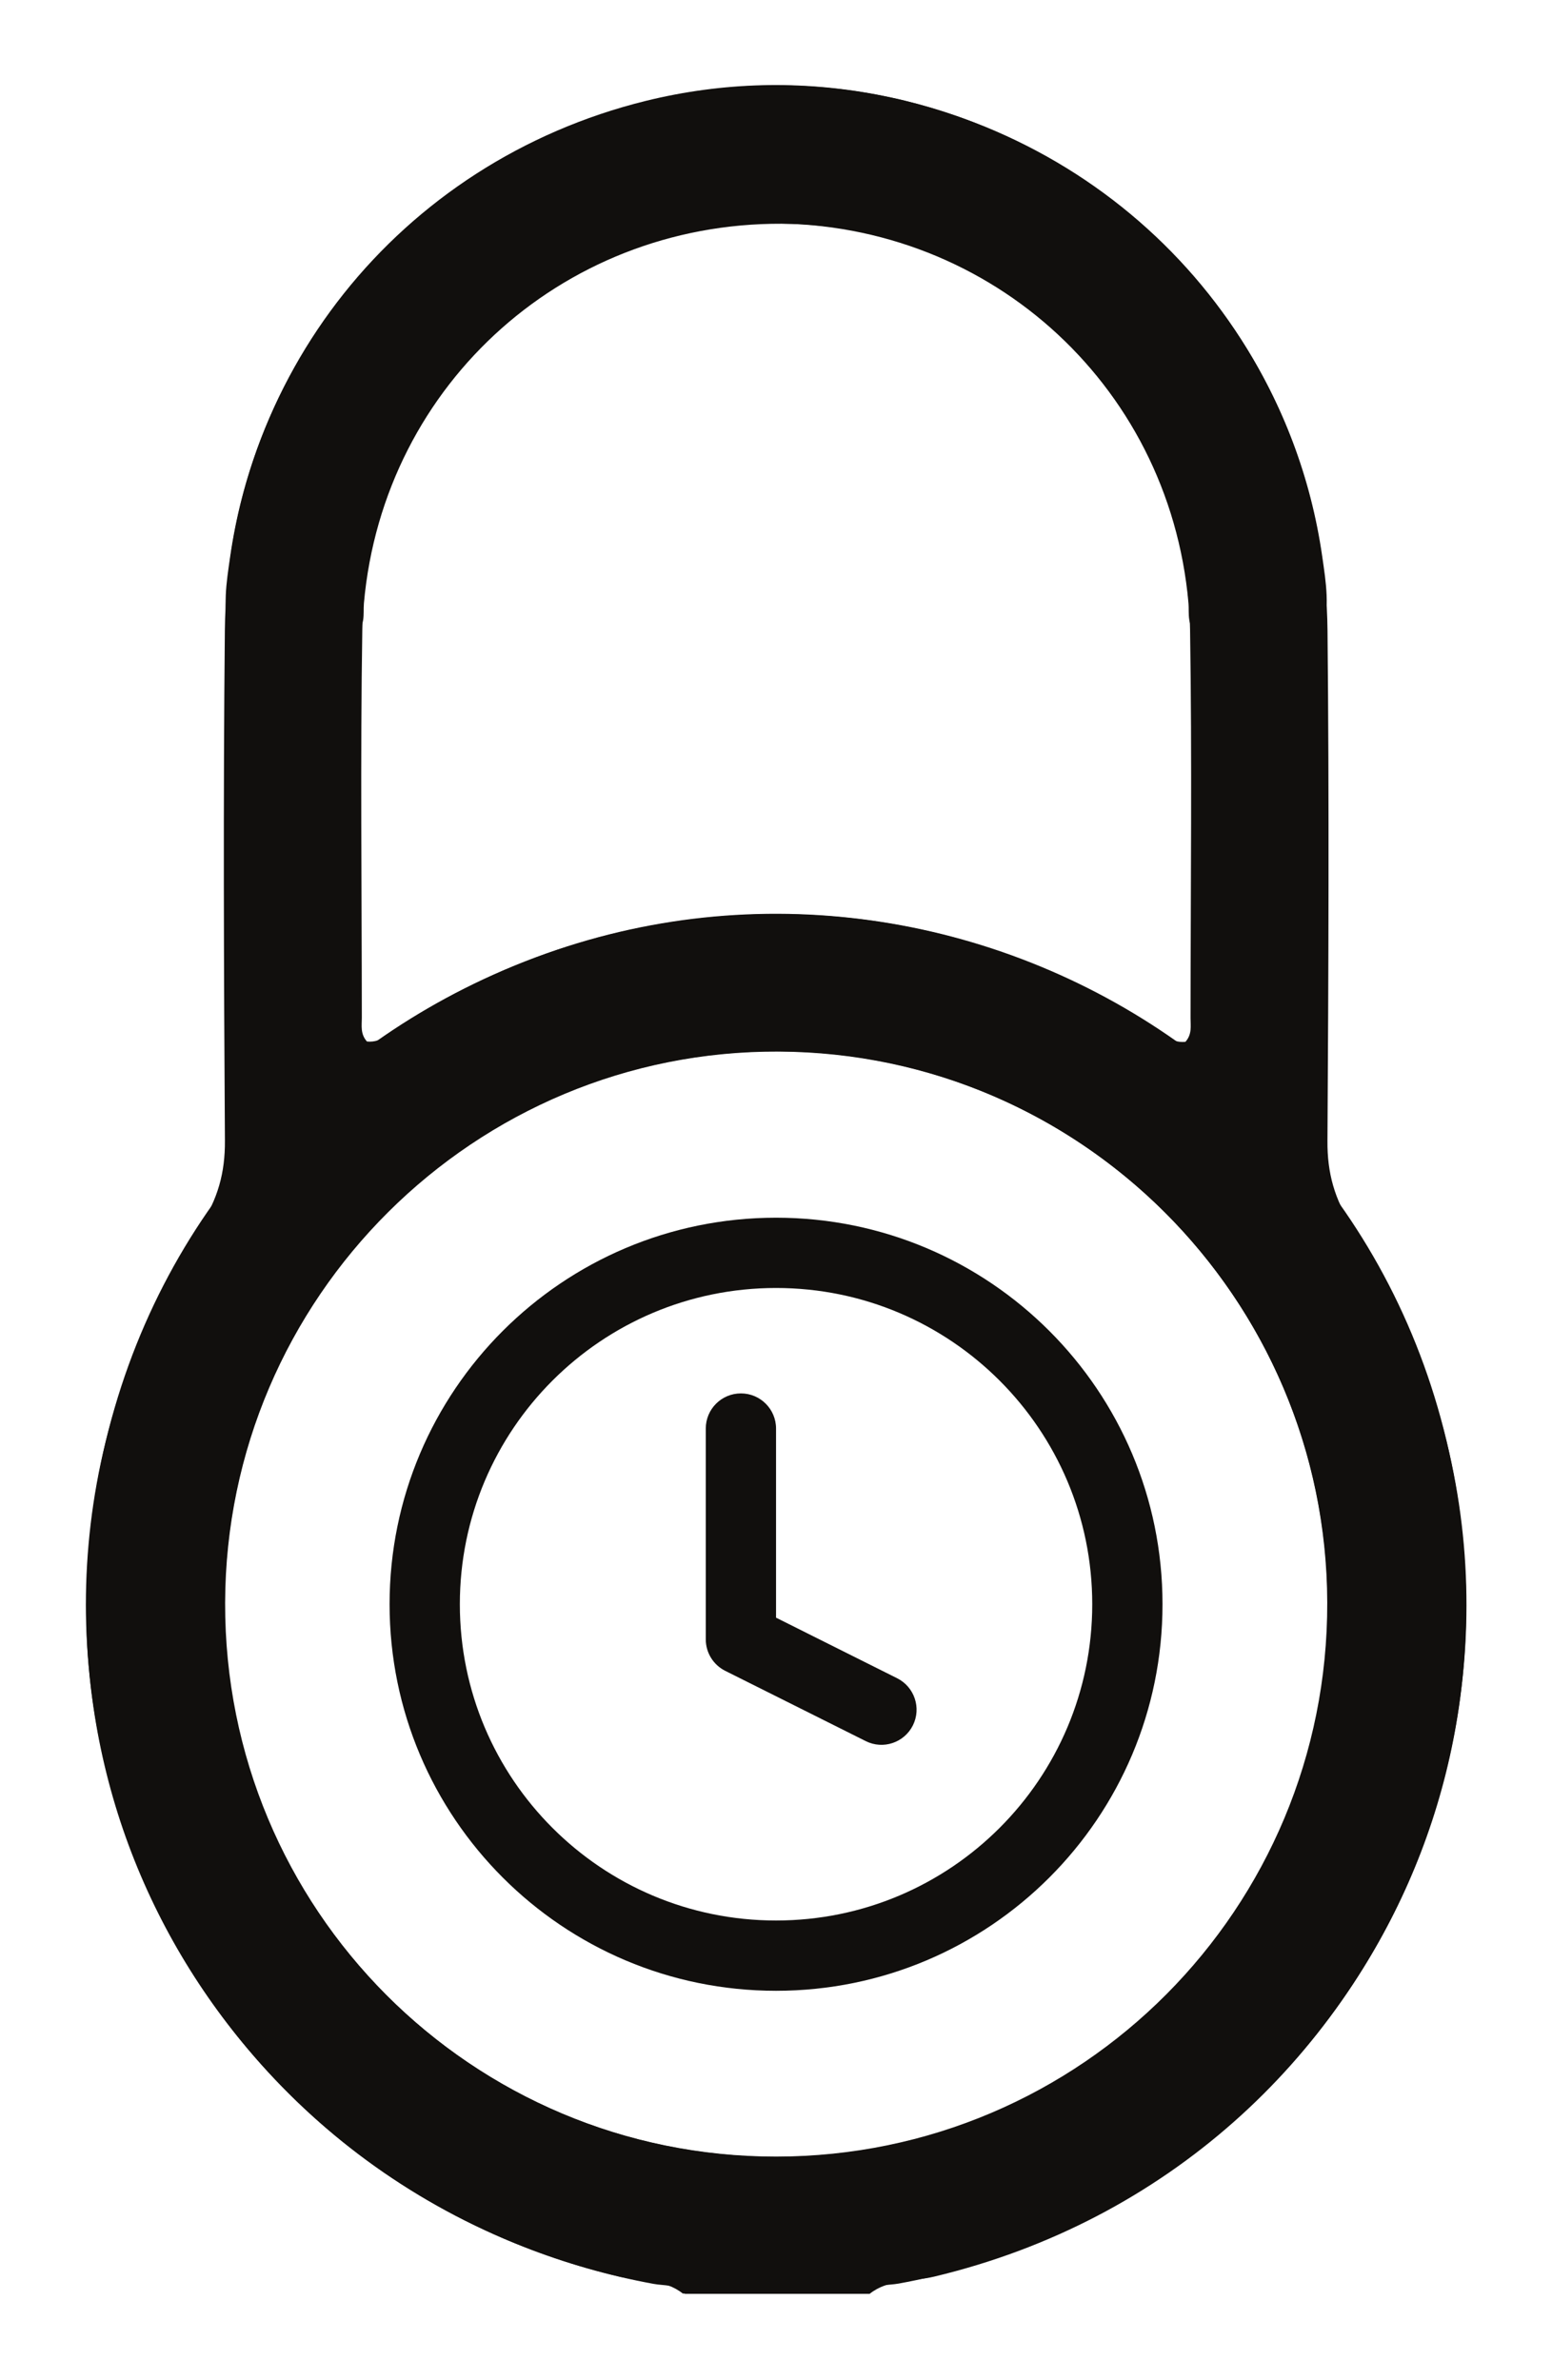 <?xml version="1.0" encoding="UTF-8" standalone="no"?>
<!-- Created with Inkscape (http://www.inkscape.org/) -->

<svg
   xmlns:dc="http://purl.org/dc/elements/1.1/"
   xmlns:cc="http://creativecommons.org/ns#"
   xmlns:rdf="http://www.w3.org/1999/02/22-rdf-syntax-ns#"
   xmlns:svg="http://www.w3.org/2000/svg"
   xmlns="http://www.w3.org/2000/svg"
   xmlns:sodipodi="http://sodipodi.sourceforge.net/DTD/sodipodi-0.dtd"
   xmlns:inkscape="http://www.inkscape.org/namespaces/inkscape"
   width="17.979mm"
   height="27.563mm"
   viewBox="0 0 17.979 27.563"
   version="1.1"
   id="svg6789"
   inkscape:version="0.92.4 (5da689c313, 2019-01-14)"
   sodipodi:docname="temporarily.svg">
  <defs
     id="defs6783" />
  <sodipodi:namedview
     id="base"
     pagecolor="#ffffff"
     bordercolor="#666666"
     borderopacity="1.0"
     inkscape:pageopacity="0.0"
     inkscape:pageshadow="2"
     inkscape:zoom="3.959798"
     inkscape:cx="-19.655895"
     inkscape:cy="-5.6843931"
     inkscape:document-units="mm"
     inkscape:current-layer="layer1"
     showgrid="false"
     inkscape:window-width="1918"
     inkscape:window-height="1054"
     inkscape:window-x="1"
     inkscape:window-y="1"
     inkscape:window-maximized="1"
     fit-margin-top="1"
     fit-margin-right="1"
     fit-margin-bottom="1"
     fit-margin-left="1" />
  <g
     inkscape:label="Calque 1"
     inkscape:groupmode="layer"
     id="layer1"
     transform="translate(-205.701,-167.558)">
    <g
       id="g328"
       transform="matrix(0.353,0,0,-0.353,208.309,186.123)">
      <path
         d="M 0,0 C 0.026,10.024 8.191,18.146 18.184,18.089 28.19,18.031 36.225,9.876 36.185,-0.181 36.145,-10.125 28.037,-18.185 18.083,-18.178 8.067,-18.17 -0.025,-10.035 0,0 m 14.059,-22.343 c 0.356,-0.067 0.756,-0.003 1.032,-0.328 h 6.058 c 0.622,0.493 1.412,0.397 2.116,0.565 15.333,3.658 22.37,21.257 13.728,34.45 -0.584,0.893 -0.826,1.759 -0.818,2.812 0.035,5.578 0.058,11.159 0.002,16.739 C 36.094,40.209 30.45,47.271 22.376,49.268 12.095,51.809 1.662,44.795 0.163,34.313 0.045,33.489 -0.1,32.643 0.169,31.75 1.555,31.56 2.916,31.609 4.204,31.7 c 0.428,0.34 0.32,0.742 0.35,1.096 0.648,7.263 6.728,12.656 14.05,12.449 7.11,-0.202 12.95,-6.111 13.062,-13.306 0.067,-4.251 0.018,-8.503 0.016,-12.753 0,-0.255 0.054,-0.528 -0.168,-0.777 -0.516,-0.055 -0.835,0.359 -1.218,0.602 C 16.484,27.79 -1.756,19.643 -4.275,3.471 -6.247,-9.178 2.319,-20.193 14.059,-22.343"
         style="fill:#110f0d;fill-opacity:1;fill-rule:evenodd;stroke:none"
         id="path330"
         inkscape:connector-curvature="0" />
    </g>
    <g
       id="g332"
       transform="matrix(0.353,0,0,-0.353,214.693,192.536)">
      <path
         d="m 0,0 c -9.954,-0.006 -18.061,8.054 -18.102,17.997 -0.04,10.057 7.995,18.212 18.001,18.27 C 9.893,36.325 18.058,28.203 18.083,18.178 18.109,8.143 10.016,0.008 0,0 m 22.358,21.649 c -2.519,16.172 -20.759,24.319 -34.57,15.54 -0.384,-0.243 -0.703,-0.657 -1.219,-0.602 -0.222,0.249 -0.168,0.522 -0.168,0.777 -0.002,4.25 -0.051,8.503 0.016,12.754 0.113,7.194 5.952,13.103 13.062,13.305 7.322,0.207 13.403,-5.186 14.05,-12.448 0.031,-0.354 -0.077,-0.757 0.35,-1.097 1.288,-0.09 2.649,-0.14 4.035,0.05 0.269,0.893 0.124,1.739 0.006,2.563 -1.499,10.482 -11.932,17.496 -22.213,14.955 -8.073,-1.997 -13.717,-9.058 -13.801,-17.373 -0.056,-5.58 -0.033,-11.16 0.002,-16.739 0.008,-1.053 -0.233,-1.919 -0.818,-2.812 C -27.552,17.33 -20.515,-0.27 -5.182,-3.928 -4.477,-4.096 -3.688,-4 -3.065,-4.493 h 6.057 c 0.276,0.325 0.676,0.262 1.032,0.328 11.74,2.15 20.307,13.165 18.334,25.814"
         style="fill:#110f0d;fill-opacity:1;fill-rule:evenodd;stroke:none"
         id="path334"
         inkscape:connector-curvature="0" />
    </g>
    <g
       id="g336"
       transform="matrix(0.407,0,0,-0.407,214.691,186.294)">
      <path
         d="M 0,0 3.447,-1.724 C 3.94,-1.971 4.141,-2.571 3.895,-3.065 3.647,-3.56 3.047,-3.76 2.553,-3.513 l -4,2 C -1.786,-1.343 -2,-0.997 -2,-0.618 v 6 c 0,0.552 0.447,1 1,1 0.552,0 1,-0.448 1,-1 z m 0,-8.618 c 4.97,0 9,4.029 9,9 0,4.971 -4.03,9 -9,9 -4.971,0 -9,-4.029 -9,-9 0,-4.971 4.029,-9 9,-9 m 0,-2 c -6.075,0 -11,4.925 -11,11 0,6.075 4.925,11 11,11 6.075,0 11,-4.925 11,-11 0,-6.075 -4.925,-11 -11,-11"
         style="fill:#110f0d;fill-opacity:1;fill-rule:nonzero;stroke:none"
         id="path338"
         inkscape:connector-curvature="0" />
    </g>
  </g>
</svg>
